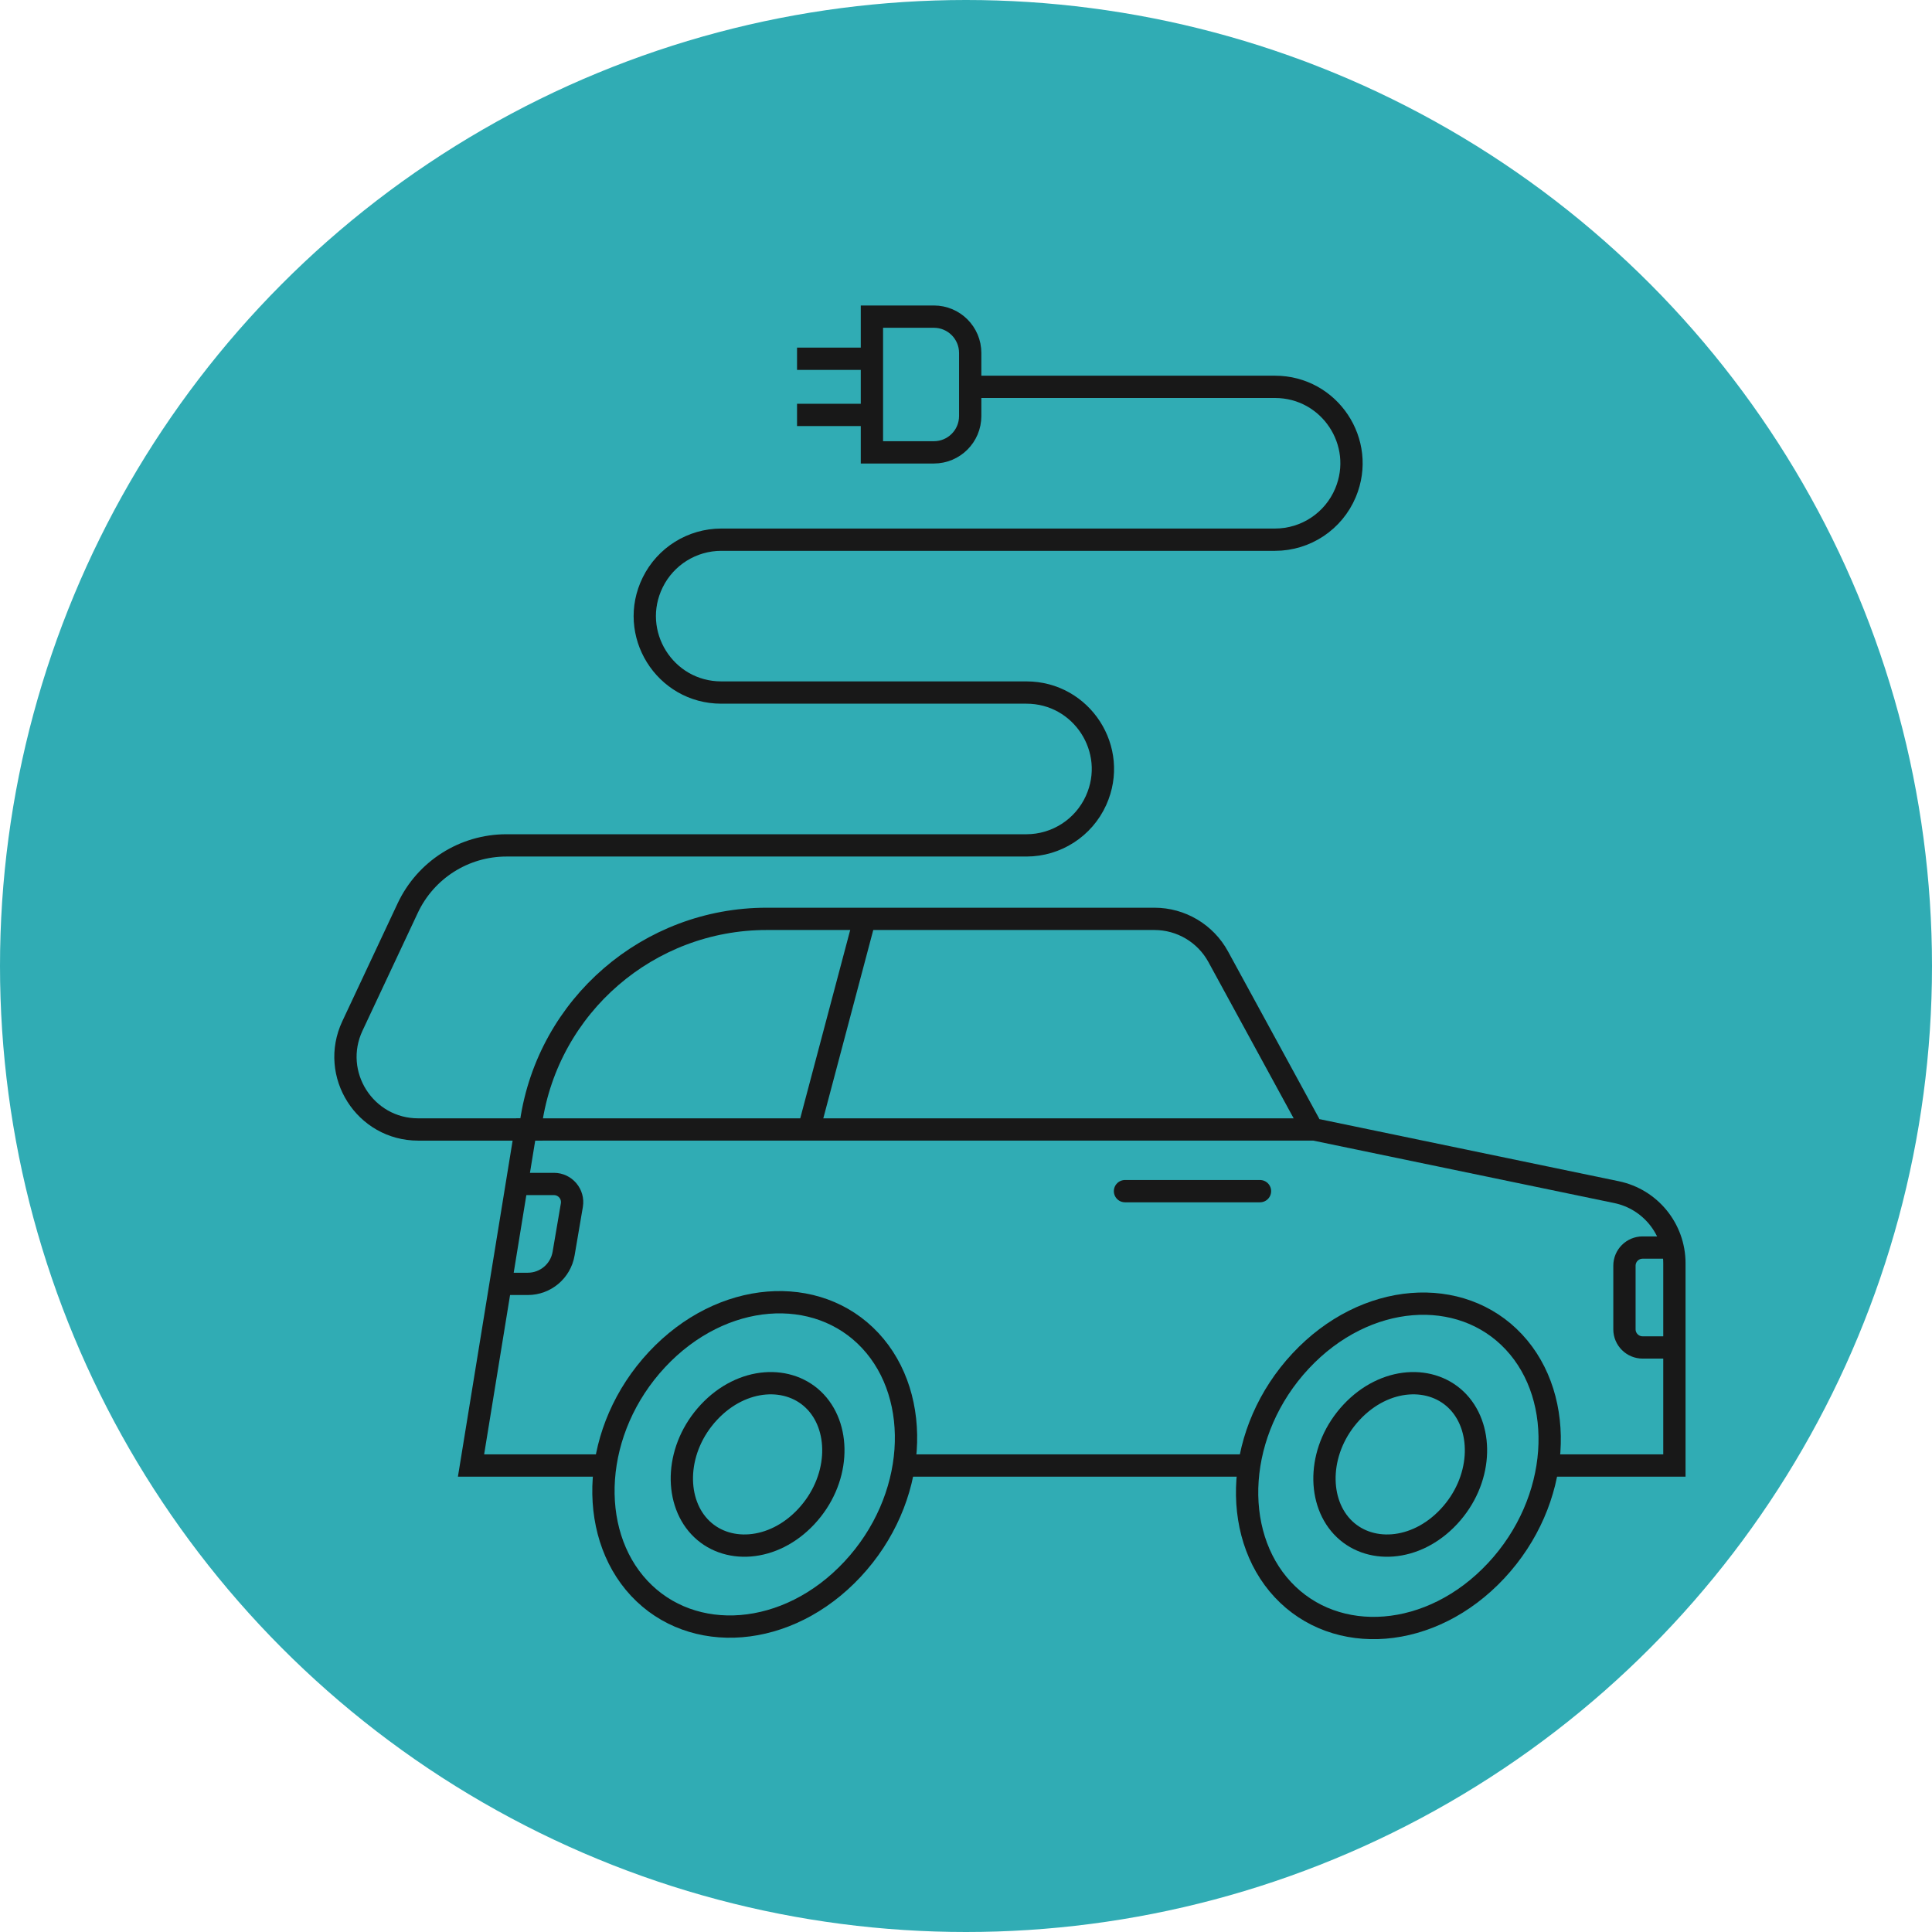 <svg width="260" height="260" viewBox="0 0 260 260" fill="none" xmlns="http://www.w3.org/2000/svg">
<circle cx="130" cy="130" r="130" fill="#30ACB4"/>
<path d="M129.592 52.06H171.585C178.929 52.06 183.906 59.534 181.075 66.31V66.31C179.475 70.137 175.733 72.629 171.585 72.629H97.069C93.152 72.629 89.575 74.854 87.844 78.368V78.368C84.475 85.203 89.45 93.199 97.069 93.199H138.13C145.594 93.199 150.572 100.9 147.508 107.706V107.706C145.847 111.396 142.176 113.769 138.13 113.769H68.149C62.462 113.769 57.287 117.057 54.871 122.205L47.426 138.069C44.383 144.553 49.115 152.001 56.278 152.001H73.011" stroke="#181818" stroke-width="3"/>
<path d="M125.677 42.611H117.339V60.877H125.677C128.377 60.877 130.566 58.688 130.566 55.988V47.5C130.566 44.8 128.377 42.611 125.677 42.611Z" stroke="#181818" stroke-width="3"/>
<path d="M107.261 48.28H117.338" stroke="#181818" stroke-width="3"/>
<path d="M107.261 55.838H117.338" stroke="#181818" stroke-width="3"/>
<path d="M116.366 123.656L108.883 151.863" stroke="#181818" stroke-width="3"/>
<path d="M114.727 211.18C105.986 220.55 93.146 221.376 86.022 213.739C78.898 206.102 79.668 192.338 88.409 182.967C97.15 173.597 109.99 172.772 117.114 180.408C124.238 188.045 123.468 201.81 114.727 211.18Z" stroke="#181818" stroke-width="3"/>
<path d="M201.349 211.373C192.608 220.743 179.767 221.568 172.644 213.931C165.52 206.295 166.29 192.53 175.031 183.16C183.772 173.79 196.612 172.964 203.736 180.601C210.86 188.238 210.089 202.002 201.349 211.373Z" stroke="#181818" stroke-width="3"/>
<path d="M194.984 204.094C190.509 208.891 184.086 209.183 180.613 205.46C177.14 201.737 177.412 194.851 181.887 190.054C186.363 185.256 192.786 184.964 196.259 188.687C199.732 192.411 199.46 199.296 194.984 204.094Z" stroke="#181818" stroke-width="3"/>
<path d="M108.504 204.094C104.028 208.891 97.605 209.183 94.132 205.46C90.659 201.737 90.931 194.851 95.406 190.054C99.882 185.256 106.305 184.964 109.778 188.687C113.251 192.411 112.979 199.296 108.504 204.094Z" stroke="#181818" stroke-width="3"/>
<path d="M169.564 160.3H151.397" stroke="#181818" stroke-width="3" stroke-linecap="round"/>
<path d="M167.86 197.222H121.145M208.913 197.222H225.333V170.007C225.333 165.372 222.08 161.374 217.542 160.433L176.898 152H84.906H70.75L63.389 197.222H80.942" stroke="#181818" stroke-width="3"/>
<path d="M71.465 151.022V151.022C73.793 135.3 87.288 123.656 103.182 123.656H155.358C158.936 123.656 162.229 125.611 163.942 128.752L176.232 151.287" stroke="#181818" stroke-width="3"/>
<path d="M69.962 159.334H74.548C76.062 159.334 77.212 160.697 76.958 162.189L75.846 168.711C75.446 171.06 73.41 172.778 71.027 172.778H68.278" stroke="#181818" stroke-width="3"/>
<path d="M225.945 167.89H221.056C219.706 167.89 218.611 168.984 218.611 170.334V178.89C218.611 180.24 219.706 181.334 221.056 181.334H225.945" stroke="#181818" stroke-width="3"/>
</svg>
